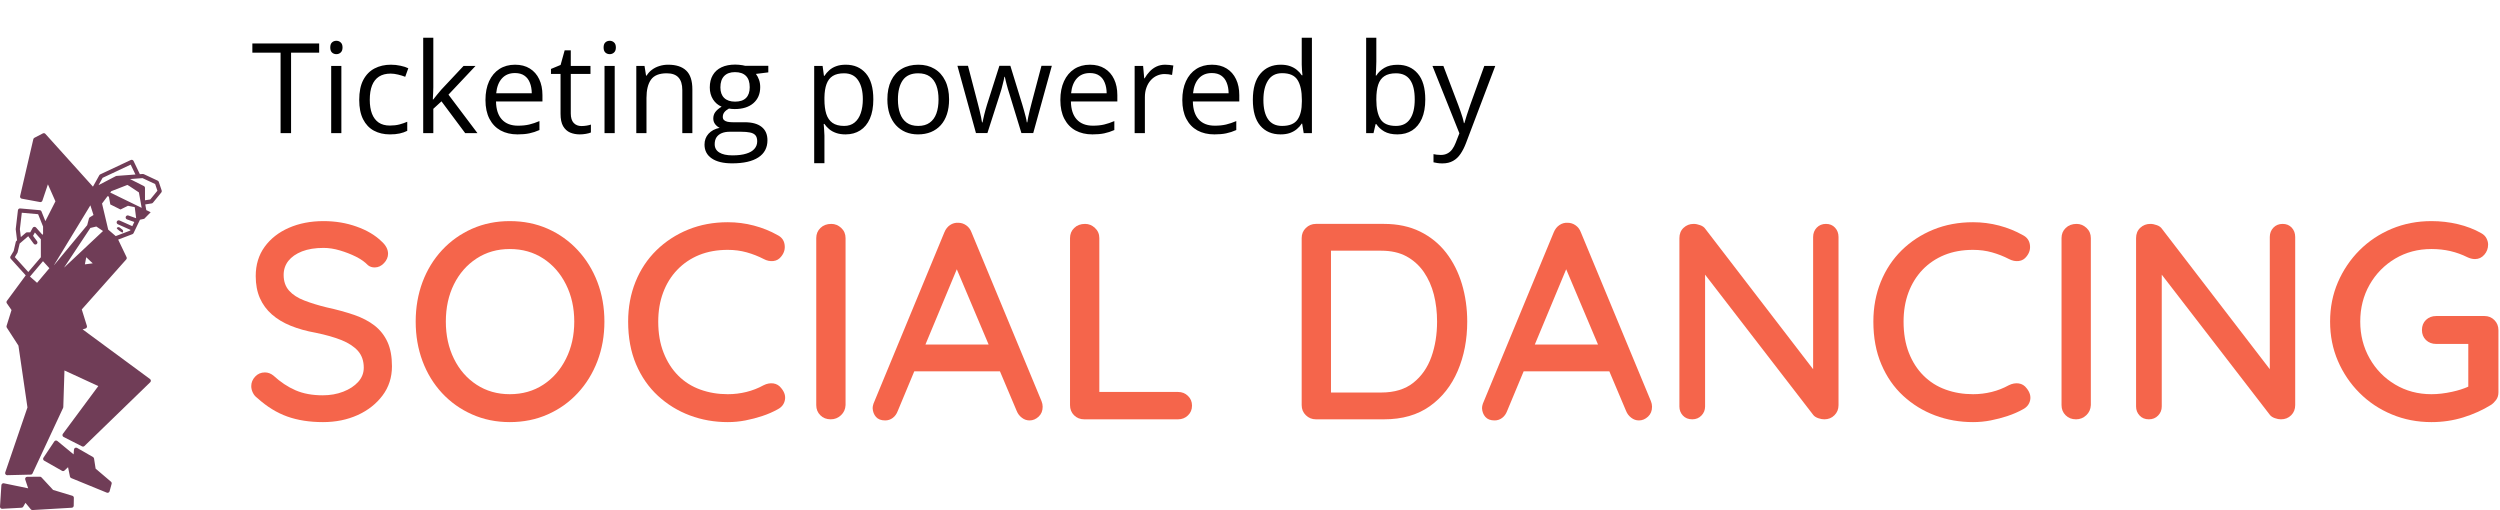 <?xml version="1.0" encoding="UTF-8" standalone="yes"?>

<svg width="995" height="203" viewBox="0 0 995 203" fill="none" xmlns="http://www.w3.org/2000/svg">
  <path
    d="M114.333 165.778C118.481 167.259 123.222 168 128.556 168C133.593 168 138.17 167.074 142.289 165.222C146.393 163.37 149.704 160.778 152.222 157.444C154.741 154.111 156 150.222 156 145.778C156 141.926 155.407 138.704 154.222 136.111C153.037 133.519 151.333 131.348 149.111 129.6C146.889 127.867 144.17 126.444 140.956 125.333C137.726 124.222 134.074 123.222 130 122.333C126.667 121.519 123.704 120.607 121.111 119.6C118.519 118.607 116.496 117.296 115.044 115.667C113.607 114.037 112.889 111.963 112.889 109.444C112.889 107.296 113.519 105.422 114.778 103.822C116.037 102.237 117.852 100.978 120.222 100.044C122.593 99.126 125.444 98.667 128.778 98.667C130.852 98.667 133.015 99 135.267 99.667C137.533 100.333 139.667 101.163 141.667 102.156C143.667 103.163 145.259 104.296 146.444 105.556C147.185 106.148 148.074 106.444 149.111 106.444C150.519 106.444 151.763 105.867 152.844 104.711C153.911 103.57 154.444 102.333 154.444 101C154.444 99.222 153.556 97.556 151.778 96C149.259 93.556 145.963 91.615 141.889 90.178C137.815 88.726 133.444 88 128.778 88C123.667 88 119.074 88.889 115 90.667C110.926 92.444 107.704 94.963 105.333 98.222C102.963 101.481 101.778 105.37 101.778 109.889C101.778 113.222 102.333 116.148 103.444 118.667C104.556 121.185 106.148 123.348 108.222 125.156C110.296 126.978 112.8 128.481 115.733 129.667C118.652 130.852 121.963 131.778 125.667 132.444C129.667 133.259 133.096 134.237 135.956 135.378C138.8 136.533 140.985 137.978 142.511 139.711C144.022 141.459 144.778 143.667 144.778 146.333C144.778 148.481 144.037 150.37 142.556 152C141.074 153.63 139.096 154.926 136.622 155.889C134.133 156.852 131.407 157.333 128.444 157.333C124.296 157.333 120.689 156.667 117.622 155.333C114.541 154 111.593 152.037 108.778 149.444C107.741 148.63 106.63 148.222 105.444 148.222C103.889 148.222 102.593 148.778 101.556 149.889C100.519 151 100 152.259 100 153.667C100 154.556 100.207 155.422 100.622 156.267C101.022 157.126 101.63 157.852 102.444 158.444C106.222 161.852 110.185 164.296 114.333 165.778Z"
    fill="#F5654B" />
  <path fill-rule="evenodd" clip-rule="evenodd"
    d="M237.778 143.711C239.63 138.867 240.556 133.63 240.556 128C240.556 122.37 239.63 117.126 237.778 112.267C235.926 107.422 233.311 103.185 229.933 99.556C226.57 95.926 222.593 93.089 218 91.044C213.407 89.015 208.37 88 202.889 88C197.481 88 192.481 89.015 187.889 91.044C183.296 93.089 179.311 95.926 175.933 99.556C172.57 103.185 169.978 107.422 168.156 112.267C166.348 117.126 165.444 122.37 165.444 128C165.444 133.63 166.348 138.867 168.156 143.711C169.978 148.57 172.57 152.815 175.933 156.444C179.311 160.074 183.296 162.904 187.889 164.933C192.481 166.978 197.481 168 202.889 168C208.37 168 213.407 166.978 218 164.933C222.593 162.904 226.57 160.074 229.933 156.444C233.311 152.815 235.926 148.57 237.778 143.711ZM225.267 113.222C227.459 117.593 228.556 122.519 228.556 128C228.556 133.481 227.459 138.407 225.267 142.778C223.089 147.148 220.074 150.593 216.222 153.111C212.37 155.63 207.926 156.889 202.889 156.889C197.926 156.889 193.519 155.63 189.667 153.111C185.815 150.593 182.815 147.148 180.667 142.778C178.519 138.407 177.444 133.481 177.444 128C177.444 122.444 178.519 117.496 180.667 113.156C182.815 108.83 185.815 105.407 189.667 102.889C193.519 100.37 197.926 99.111 202.889 99.111C207.926 99.111 212.37 100.37 216.222 102.889C220.074 105.407 223.089 108.852 225.267 113.222Z"
    fill="#F5654B" />
  <path
    d="M312.267 97.333C312.015 95.63 311.074 94.37 309.444 93.556C306.556 91.926 303.422 90.667 300.044 89.778C296.682 88.889 293.222 88.444 289.667 88.444C283.963 88.444 278.704 89.422 273.889 91.378C269.074 93.348 264.867 96.089 261.267 99.6C257.667 103.126 254.889 107.311 252.933 112.156C250.978 117.015 250 122.296 250 128C250 134.37 251.052 140.037 253.156 145C255.274 149.963 258.185 154.148 261.889 157.556C265.593 160.963 269.815 163.556 274.556 165.333C279.296 167.111 284.333 168 289.667 168C292.037 168 294.37 167.778 296.667 167.333C298.963 166.889 301.222 166.296 303.444 165.556C305.667 164.815 307.704 163.926 309.556 162.889C311.111 162.074 312.052 160.867 312.378 159.267C312.719 157.681 312.259 156.111 311 154.556C310.17 153.444 309.111 152.793 307.822 152.6C306.519 152.422 305.207 152.667 303.889 153.333C301.741 154.519 299.459 155.407 297.044 156C294.644 156.593 292.185 156.889 289.667 156.889C285.741 156.889 282.089 156.274 278.711 155.044C275.333 153.83 272.407 151.978 269.933 149.489C267.459 147.015 265.519 143.978 264.111 140.378C262.689 136.793 261.978 132.667 261.978 128C261.978 123.778 262.63 119.926 263.933 116.444C265.222 112.963 267.096 109.941 269.556 107.378C272 104.83 274.904 102.867 278.267 101.489C281.644 100.126 285.444 99.444 289.667 99.444C292.319 99.444 294.837 99.778 297.222 100.444C299.593 101.111 301.852 102 304 103.111C305.244 103.778 306.519 104.037 307.822 103.889C309.111 103.741 310.17 103.111 311 102C312.111 100.593 312.533 99.037 312.267 97.333Z"
    fill="#F5654B" />
  <path
    d="M334.711 165.267C335.852 164.2 336.459 162.852 336.533 161.222V94.778C336.533 93.148 335.963 91.8 334.822 90.733C333.667 89.652 332.348 89.111 330.867 89.111C329.089 89.111 327.644 89.652 326.533 90.733C325.422 91.8 324.867 93.148 324.867 94.778V161.222C324.867 162.852 325.407 164.2 326.489 165.267C327.556 166.348 328.941 166.889 330.644 166.889C332.2 166.889 333.556 166.348 334.711 165.267Z"
    fill="#F5654B" />
  <path fill-rule="evenodd" clip-rule="evenodd"
    d="M397.975 147.778L404.644 163.556C405.089 164.667 405.778 165.57 406.711 166.267C407.63 166.978 408.644 167.333 409.756 167.333C411.089 167.333 412.296 166.83 413.378 165.822C414.445 164.83 414.978 163.519 414.978 161.889C414.978 161.148 414.83 160.407 414.533 159.667L386.644 92.444C386.2 91.259 385.496 90.333 384.533 89.667C383.57 89 382.533 88.667 381.422 88.667C380.237 88.593 379.141 88.889 378.133 89.556C377.141 90.222 376.385 91.185 375.867 92.444L347.644 160.667C347.422 161.333 347.311 161.926 347.311 162.444C347.385 163.852 347.83 165.015 348.644 165.933C349.459 166.867 350.682 167.333 352.311 167.333C353.422 167.333 354.422 167 355.311 166.333C356.2 165.667 356.867 164.741 357.311 163.556L363.885 147.778H397.975ZM380.807 107.165L368.33 137.111H393.466L380.807 107.165Z"
    fill="#F5654B" />
  <path
    d="M437.533 156H468.867C470.422 156 471.733 156.519 472.8 157.556C473.882 158.593 474.422 159.889 474.422 161.444C474.422 163 473.882 164.296 472.8 165.333C471.733 166.37 470.422 166.889 468.867 166.889H431.533C429.904 166.889 428.548 166.348 427.467 165.267C426.4 164.2 425.867 162.852 425.867 161.222V94.778C425.867 93.148 426.422 91.8 427.533 90.733C428.644 89.652 430.089 89.111 431.867 89.111C433.348 89.111 434.659 89.652 435.8 90.733C436.956 91.8 437.533 93.148 437.533 94.778V156Z"
    fill="#F5654B" />
  <path fill-rule="evenodd" clip-rule="evenodd"
    d="M550.844 89.111H523.733C522.178 89.111 520.845 89.652 519.733 90.733C518.622 91.8 518.067 93.148 518.067 94.778V161.222C518.067 162.852 518.622 164.2 519.733 165.267C520.845 166.348 522.178 166.889 523.733 166.889H550.844C558.104 166.889 564.178 165.148 569.067 161.667C573.956 158.185 577.659 153.496 580.178 147.6C582.696 141.719 583.956 135.185 583.956 128C583.956 122.741 583.252 117.756 581.845 113.044C580.437 108.348 578.348 104.2 575.578 100.6C572.793 97.015 569.326 94.2 565.178 92.156C561.03 90.126 556.252 89.111 550.844 89.111ZM529.733 156.222H549.733C554.993 156.222 559.252 154.926 562.511 152.333C565.77 149.741 568.163 146.311 569.689 142.044C571.2 137.793 571.956 133.111 571.956 128C571.956 124.222 571.533 120.644 570.689 117.267C569.83 113.904 568.496 110.904 566.689 108.267C564.867 105.644 562.57 103.57 559.8 102.044C557.015 100.533 553.659 99.778 549.733 99.778H529.733V156.222Z"
    fill="#F5654B" />
  <path fill-rule="evenodd" clip-rule="evenodd"
    d="M640.508 147.778L647.178 163.556C647.622 164.667 648.311 165.57 649.245 166.267C650.163 166.978 651.178 167.333 652.289 167.333C653.622 167.333 654.83 166.83 655.911 165.822C656.978 164.83 657.511 163.519 657.511 161.889C657.511 161.148 657.363 160.407 657.067 159.667L629.178 92.444C628.733 91.259 628.03 90.333 627.067 89.667C626.104 89 625.067 88.667 623.956 88.667C622.77 88.593 621.682 88.889 620.689 89.556C619.682 90.222 618.919 91.185 618.4 92.444L590.178 160.667C589.956 161.333 589.845 161.926 589.845 162.444C589.919 163.852 590.363 165.015 591.178 165.933C591.993 166.867 593.215 167.333 594.845 167.333C595.956 167.333 596.956 167 597.845 166.333C598.733 165.667 599.4 164.741 599.845 163.556L606.419 147.778H640.508ZM623.341 107.165L610.863 137.111H635.999L623.341 107.165Z"
    fill="#F5654B" />
  <path
    d="M730.333 90.6C729.415 89.607 728.215 89.111 726.733 89.111C725.252 89.111 724.03 89.607 723.067 90.6C722.104 91.607 721.622 92.852 721.622 94.333V146.942L678.733 91.111C678.289 90.444 677.6 89.948 676.667 89.622C675.748 89.281 674.882 89.111 674.067 89.111C672.511 89.111 671.178 89.63 670.067 90.667C668.956 91.704 668.4 93.074 668.4 94.778V161.778C668.4 163.185 668.859 164.385 669.778 165.378C670.711 166.385 671.956 166.889 673.511 166.889C674.993 166.889 676.215 166.385 677.178 165.378C678.141 164.385 678.622 163.185 678.622 161.778V109.314L721.733 165.222C722.178 165.741 722.822 166.148 723.667 166.444C724.526 166.741 725.326 166.889 726.067 166.889C727.696 166.889 729.044 166.348 730.111 165.267C731.193 164.2 731.733 162.852 731.733 161.222V94.333C731.733 92.852 731.267 91.607 730.333 90.6Z"
    fill="#F5654B" />
  <path
    d="M807.889 97.333C807.622 95.63 806.674 94.37 805.045 93.556C802.156 91.926 799.03 90.667 795.667 89.778C792.289 88.889 788.822 88.444 785.267 88.444C779.563 88.444 774.304 89.422 769.489 91.378C764.674 93.348 760.474 96.089 756.889 99.6C753.304 103.126 750.526 107.311 748.556 112.156C746.585 117.015 745.6 122.296 745.6 128C745.6 134.37 746.659 140.037 748.778 145C750.882 149.963 753.785 154.148 757.489 157.556C761.193 160.963 765.415 163.556 770.156 165.333C774.896 167.111 779.933 168 785.267 168C787.652 168 789.985 167.778 792.267 167.333C794.563 166.889 796.822 166.296 799.044 165.556C801.267 164.815 803.304 163.926 805.156 162.889C806.711 162.074 807.659 160.867 808 159.267C808.326 157.681 807.867 156.111 806.622 154.556C805.807 153.444 804.748 152.793 803.445 152.6C802.156 152.422 800.837 152.667 799.489 153.333C797.341 154.519 795.067 155.407 792.667 156C790.252 156.593 787.785 156.889 785.267 156.889C781.356 156.889 777.711 156.274 774.333 155.044C770.97 153.83 768.045 151.978 765.556 149.489C763.067 147.015 761.119 143.978 759.711 140.378C758.319 136.793 757.622 132.667 757.622 128C757.622 123.778 758.267 119.926 759.556 116.444C760.859 112.963 762.726 109.941 765.156 107.378C767.615 104.83 770.526 102.867 773.889 101.489C777.252 100.126 781.045 99.444 785.267 99.444C787.948 99.444 790.467 99.778 792.822 100.444C795.193 101.111 797.452 102 799.6 103.111C800.874 103.778 802.156 104.037 803.445 103.889C804.748 103.741 805.807 103.111 806.622 102C807.733 100.593 808.156 99.037 807.889 97.333Z"
    fill="#F5654B" />
  <path
    d="M830.333 165.267C831.474 164.2 832.082 162.852 832.156 161.222V94.778C832.156 93.148 831.585 91.8 830.444 90.733C829.289 89.652 827.97 89.111 826.489 89.111C824.711 89.111 823.267 89.652 822.156 90.733C821.045 91.8 820.489 93.148 820.489 94.778V161.222C820.489 162.852 821.03 164.2 822.111 165.267C823.178 166.348 824.563 166.889 826.267 166.889C827.822 166.889 829.178 166.348 830.333 165.267Z"
    fill="#F5654B" />
  <path
    d="M912.111 90.6C911.178 89.607 909.97 89.111 908.489 89.111C907.007 89.111 905.785 89.607 904.822 90.6C903.859 91.607 903.378 92.852 903.378 94.333V146.942L860.489 91.111C860.045 90.444 859.363 89.948 858.445 89.622C857.511 89.281 856.637 89.111 855.822 89.111C854.267 89.111 852.933 89.63 851.822 90.667C850.711 91.704 850.156 93.074 850.156 94.778V161.778C850.156 163.185 850.622 164.385 851.556 165.378C852.474 166.385 853.711 166.889 855.267 166.889C856.748 166.889 857.97 166.385 858.933 165.378C859.896 164.385 860.378 163.185 860.378 161.778V109.314L903.489 165.222C903.933 165.741 904.585 166.148 905.445 166.444C906.289 166.741 907.082 166.889 907.822 166.889C909.452 166.889 910.807 166.348 911.889 165.267C912.956 164.2 913.489 162.852 913.489 161.222V94.333C913.489 92.852 913.03 91.607 912.111 90.6Z"
    fill="#F5654B" />
  <path
    d="M951.933 164.933C956.822 166.978 962.082 168 967.711 168C972.156 168 976.393 167.37 980.422 166.111C984.467 164.852 988.156 163.185 991.489 161.111C992.23 160.593 992.896 159.926 993.489 159.111C994.082 158.296 994.378 157.296 994.378 156.111V131.444C994.378 129.815 993.837 128.459 992.756 127.378C991.689 126.311 990.378 125.778 988.822 125.778H969.6C967.97 125.778 966.615 126.296 965.533 127.333C964.467 128.37 963.933 129.704 963.933 131.333C963.933 132.963 964.467 134.296 965.533 135.333C966.615 136.37 967.97 136.889 969.6 136.889H982.378V153.878C980.556 154.715 978.408 155.4 975.933 155.933C973.045 156.57 970.304 156.889 967.711 156.889C962.378 156.889 957.563 155.607 953.267 153.044C948.971 150.496 945.578 147.015 943.089 142.6C940.615 138.2 939.378 133.333 939.378 128C939.378 122.593 940.615 117.704 943.089 113.333C945.578 108.963 948.971 105.496 953.267 102.933C957.563 100.385 962.378 99.111 967.711 99.111C970.378 99.111 972.896 99.385 975.267 99.933C977.637 100.496 979.859 101.296 981.933 102.333C982.378 102.556 982.874 102.741 983.422 102.889C983.985 103.037 984.526 103.111 985.045 103.111C986.526 103.111 987.763 102.533 988.756 101.378C989.763 100.237 990.267 98.889 990.267 97.333C990.267 96.519 990.044 95.681 989.6 94.822C989.156 93.978 988.452 93.296 987.489 92.778C984.748 91.222 981.674 90.037 978.267 89.222C974.859 88.407 971.341 88 967.711 88C962.082 88 956.822 89.015 951.933 91.044C947.045 93.089 942.763 95.941 939.089 99.6C935.43 103.274 932.563 107.519 930.489 112.333C928.415 117.148 927.378 122.37 927.378 128C927.378 133.63 928.415 138.852 930.489 143.667C932.563 148.481 935.43 152.719 939.089 156.378C942.763 160.052 947.045 162.904 951.933 164.933Z"
    fill="#F5654B" />
  <path fill-rule="evenodd" clip-rule="evenodd"
    d="M63.2 72.388L64.35 75.823C64.394 75.955 64.404 76.096 64.379 76.233C64.354 76.37 64.294 76.498 64.206 76.606L60.875 80.672C60.746 80.829 60.565 80.933 60.364 80.964L57.817 81.363L58.221 83.619L59.97 84.47L57.413 87.077L55.709 87.453L53.152 92.785C53.061 92.976 52.9 93.125 52.702 93.199L47.028 95.361L50.37 102.346C50.441 102.492 50.466 102.656 50.444 102.818C50.421 102.979 50.351 103.129 50.243 103.251L32.542 123.154L34.586 129.711C34.651 129.921 34.629 130.148 34.527 130.342C34.424 130.536 34.249 130.681 34.039 130.745L32.888 131.095L59.715 150.866C59.81 150.937 59.889 151.029 59.947 151.134C60.004 151.239 60.038 151.355 60.045 151.475C60.053 151.594 60.035 151.714 59.993 151.825C59.95 151.937 59.884 152.038 59.799 152.122L33.607 177.514C33.484 177.634 33.326 177.712 33.157 177.737C32.987 177.763 32.813 177.734 32.66 177.656L25.305 173.911C25.198 173.857 25.105 173.779 25.031 173.685C24.957 173.591 24.904 173.482 24.877 173.365C24.85 173.249 24.848 173.128 24.872 173.01C24.896 172.893 24.945 172.782 25.016 172.686L39.126 153.656L25.652 147.446L25.192 162.007C25.19 162.119 25.164 162.228 25.117 162.329L12.949 188.422C12.884 188.561 12.782 188.679 12.653 188.764C12.525 188.848 12.376 188.895 12.222 188.898L2.881 189.123H2.861C2.73 189.123 2.6 189.091 2.484 189.031C2.367 188.971 2.266 188.884 2.19 188.777C2.114 188.671 2.064 188.547 2.045 188.417C2.026 188.288 2.038 188.155 2.081 188.031L10.928 162.162L7.338 137.56L2.711 130.402C2.645 130.301 2.602 130.186 2.586 130.066C2.569 129.946 2.579 129.824 2.615 129.708L4.586 123.394L2.726 120.723C2.628 120.581 2.576 120.413 2.578 120.24C2.581 120.068 2.637 119.901 2.739 119.762L10.24 109.593L4.276 102.982C4.157 102.851 4.084 102.686 4.067 102.51C4.049 102.334 4.089 102.157 4.18 102.006L5.445 99.894L6.281 96.301C6.32 96.13 6.413 95.976 6.546 95.862L6.81 95.636C6.805 95.62 6.799 95.605 6.793 95.589C6.783 95.562 6.772 95.535 6.769 95.506L6.264 91.321C6.258 91.256 6.258 91.191 6.264 91.126L7.135 83.685C7.146 83.578 7.177 83.475 7.228 83.381C7.279 83.287 7.347 83.204 7.43 83.137C7.513 83.069 7.609 83.019 7.711 82.988C7.813 82.958 7.921 82.948 8.027 82.959L15.822 83.65C15.973 83.663 16.118 83.719 16.241 83.809C16.363 83.9 16.457 84.023 16.514 84.165L18.056 88.013L22.066 80.13L19.068 73.364L16.872 79.874C16.807 80.061 16.678 80.219 16.508 80.319C16.337 80.42 16.137 80.456 15.942 80.421L8.652 79.071C8.543 79.05 8.439 79.008 8.346 78.946C8.253 78.884 8.174 78.804 8.113 78.711C8.052 78.618 8.011 78.513 7.991 78.404C7.972 78.294 7.974 78.182 7.999 78.073L13.264 55.392C13.29 55.276 13.341 55.167 13.415 55.072C13.487 54.978 13.58 54.901 13.686 54.846L17.061 53.092C17.224 53.008 17.409 52.981 17.588 53.013C17.768 53.046 17.932 53.137 18.054 53.272L36.994 74.287L39.527 69.741C39.611 69.591 39.74 69.47 39.896 69.397L52.059 63.678C52.256 63.586 52.481 63.575 52.687 63.648C52.892 63.721 53.059 63.873 53.153 64.069L55.665 69.324L56.817 69.238C56.958 69.227 57.1 69.253 57.228 69.313L62.767 71.903C62.868 71.95 62.959 72.018 63.033 72.101C63.108 72.184 63.165 72.282 63.2 72.388ZM52.017 65.518L40.837 70.775L39.215 73.691L46.088 70.104C46.187 70.053 46.296 70.022 46.408 70.013L48.698 69.842C48.709 69.842 48.719 69.841 48.729 69.84C48.74 69.838 48.75 69.837 48.761 69.837L53.9 69.454L52.017 65.518ZM35.047 74.611C35.054 74.613 35.062 74.616 35.071 74.617C35.071 74.617 35.02 74.583 35.032 74.606C35.037 74.607 35.042 74.609 35.047 74.611ZM15.17 85.248L8.678 84.672L7.912 91.22L8.289 94.362L10.273 92.66C10.422 92.531 10.613 92.46 10.81 92.46H12.036L13.002 90.698C13.066 90.582 13.157 90.484 13.267 90.41C13.377 90.337 13.503 90.291 13.635 90.277C13.766 90.262 13.899 90.279 14.023 90.327C14.146 90.374 14.256 90.451 14.344 90.549L16.918 93.473L17.141 93.056V90.168L15.17 85.248ZM6.926 100.628L5.908 102.328L11.256 108.257L16.26 102.392V95.221L13.882 92.52L13.15 93.855L14.728 95.996C14.796 96.082 14.846 96.182 14.875 96.288C14.903 96.395 14.911 96.506 14.896 96.615C14.881 96.724 14.844 96.829 14.788 96.924C14.732 97.019 14.657 97.101 14.569 97.167C14.48 97.232 14.379 97.279 14.272 97.305C14.165 97.331 14.054 97.335 13.945 97.317C13.836 97.299 13.732 97.26 13.639 97.201C13.546 97.142 13.466 97.066 13.403 96.975L11.513 94.409C11.457 94.334 11.435 94.245 11.414 94.156C11.41 94.14 11.406 94.125 11.402 94.109H11.117L7.824 96.936L7.021 100.39C7.002 100.474 6.97 100.554 6.926 100.628ZM11.924 110.083L14.751 112.563L19.654 106.748L17.106 103.945L11.924 110.083ZM21.509 105.479L21.527 105.523L34.702 89.624L35.406 86.953C35.461 86.748 35.592 86.573 35.772 86.462L37.21 85.578L35.97 81.716L21.509 105.479ZM34.326 102.369L33.783 105.215L36.908 104.813L34.326 102.369ZM35.96 90.732L25.483 106.524L41.004 91.946L38.338 90.152L35.96 90.732ZM51.135 85.782L54.172 86.846L54.184 86.826L53.627 82.445L50.924 81.906L47.959 83.381L43.906 81.365L43.331 78.258L42.813 78.07L40.61 81.008L41.383 84.278L41.385 84.28L42.343 88.33V88.331L43.065 91.387L46.061 93.964L51.808 91.776L51.94 91.501L46.945 89.273C46.842 89.232 46.748 89.171 46.669 89.092C46.59 89.014 46.528 88.921 46.486 88.818C46.444 88.715 46.424 88.605 46.425 88.494C46.427 88.383 46.451 88.273 46.496 88.172C46.542 88.07 46.607 87.979 46.688 87.903C46.769 87.828 46.865 87.769 46.969 87.731C47.074 87.694 47.185 87.677 47.296 87.684C47.407 87.69 47.515 87.718 47.615 87.767L52.654 90.013L53.455 88.34L50.591 87.337C50.484 87.305 50.386 87.251 50.3 87.18C50.215 87.109 50.145 87.021 50.095 86.922C50.044 86.822 50.014 86.714 50.007 86.603C49.999 86.492 50.015 86.381 50.051 86.276C50.088 86.171 50.146 86.074 50.221 85.992C50.296 85.91 50.387 85.844 50.488 85.798C50.589 85.751 50.699 85.726 50.81 85.724C50.921 85.721 51.032 85.741 51.135 85.782ZM44.287 76.101L43.881 76.642L56.384 82.728L56.072 80.982C56.07 80.972 56.064 80.964 56.062 80.954L56.028 80.73L55.282 76.576L51.46 74.037L50.7 73.598L44.287 76.101ZM57.705 79.714L59.8 79.386L62.645 75.915L61.751 73.247L56.727 70.897L51.754 71.268L57.253 74.045C57.389 74.114 57.503 74.219 57.583 74.349C57.662 74.479 57.705 74.628 57.705 74.781V79.714ZM48.976 92.252C48.947 92.356 48.898 92.454 48.831 92.54C48.67 92.747 46.213 91.074 46.493 90.714C46.56 90.629 46.643 90.558 46.737 90.504C46.831 90.451 46.935 90.417 47.043 90.403C47.15 90.39 47.259 90.398 47.364 90.427C47.468 90.456 47.566 90.506 47.651 90.572L48.688 91.382C48.773 91.448 48.845 91.531 48.898 91.626C48.952 91.72 48.986 91.823 49 91.931C49.013 92.038 49.005 92.148 48.976 92.252ZM21.134 194.994L28.804 197.316C28.975 197.368 29.125 197.475 29.232 197.62C29.338 197.764 29.394 197.94 29.392 198.119L29.341 201.269C29.337 201.477 29.255 201.675 29.111 201.825C28.967 201.976 28.772 202.066 28.564 202.078L12.941 202.998L12.893 203C12.771 203 12.651 202.973 12.541 202.921C12.431 202.869 12.334 202.794 12.257 202.7L10.138 200.129L9.246 201.669C9.177 201.787 9.08 201.887 8.963 201.958C8.847 202.029 8.714 202.071 8.578 202.078L0.871 202.5C0.754 202.507 0.638 202.489 0.529 202.447C0.42 202.405 0.321 202.341 0.239 202.258C0.157 202.175 0.094 202.076 0.053 201.967C0.012 201.858 -0.006 201.741 0.002 201.625L0.552 193.101C0.56 192.984 0.593 192.869 0.649 192.765C0.705 192.661 0.782 192.57 0.876 192.499C0.97 192.427 1.078 192.377 1.193 192.351C1.308 192.325 1.428 192.324 1.543 192.348L11.211 194.35L10.044 190.851C10.002 190.727 9.991 190.596 10.01 190.467C10.03 190.338 10.079 190.216 10.156 190.11C10.231 190.004 10.331 189.918 10.446 189.858C10.562 189.798 10.69 189.766 10.82 189.766L15.901 189.736C16.113 189.708 16.354 189.828 16.511 190L21.134 194.994ZM37.428 182.495L38.054 186.514L44.168 191.718C44.287 191.82 44.375 191.953 44.421 192.103C44.467 192.253 44.47 192.413 44.429 192.564L43.618 195.534C43.586 195.646 43.531 195.75 43.456 195.839C43.382 195.928 43.289 196.001 43.185 196.052C43.08 196.104 42.966 196.133 42.85 196.138C42.734 196.142 42.618 196.122 42.51 196.079L28.334 190.274C28.208 190.222 28.097 190.14 28.01 190.036C27.924 189.931 27.864 189.807 27.837 189.673L27.084 185.94L25.667 187.272C25.539 187.393 25.375 187.469 25.201 187.49C25.026 187.511 24.849 187.475 24.696 187.388L17.573 183.341C17.474 183.286 17.387 183.211 17.319 183.12C17.251 183.03 17.202 182.926 17.176 182.816C17.149 182.705 17.146 182.591 17.167 182.479C17.187 182.367 17.23 182.261 17.294 182.167L21.616 175.687C21.68 175.591 21.763 175.509 21.86 175.447C21.958 175.385 22.067 175.345 22.181 175.328C22.296 175.313 22.411 175.322 22.522 175.353C22.633 175.384 22.736 175.436 22.826 175.507L29.295 180.843L29.443 178.914C29.454 178.775 29.5 178.641 29.576 178.525C29.653 178.408 29.757 178.313 29.88 178.248C30.004 178.183 30.141 178.15 30.28 178.153C30.42 178.155 30.556 178.193 30.677 178.263L37.023 181.908C37.131 181.97 37.223 182.054 37.293 182.156C37.363 182.257 37.409 182.374 37.428 182.495Z"
    fill="#703D57" />
  <path
    d="M115.845 53H111.67V20.969H100.439V17.307H127.026V20.969H115.845V53ZM135.864 26.242V53H131.812V26.242H135.864ZM133.887 16.232C134.554 16.232 135.124 16.452 135.596 16.892C136.084 17.315 136.328 17.982 136.328 18.894C136.328 19.789 136.084 20.456 135.596 20.895C135.124 21.335 134.554 21.555 133.887 21.555C133.187 21.555 132.601 21.335 132.129 20.895C131.673 20.456 131.445 19.789 131.445 18.894C131.445 17.982 131.673 17.315 132.129 16.892C132.601 16.452 133.187 16.232 133.887 16.232ZM155.176 53.488C152.767 53.488 150.643 52.992 148.804 51.999C146.965 51.006 145.532 49.492 144.507 47.458C143.481 45.423 142.969 42.86 142.969 39.768C142.969 36.529 143.506 33.884 144.58 31.833C145.671 29.766 147.168 28.236 149.072 27.243C150.977 26.25 153.141 25.754 155.566 25.754C156.901 25.754 158.187 25.892 159.424 26.169C160.677 26.429 161.702 26.763 162.5 27.17L161.279 30.564C160.465 30.238 159.521 29.945 158.447 29.685C157.389 29.424 156.396 29.294 155.469 29.294C153.613 29.294 152.067 29.693 150.83 30.49C149.609 31.288 148.69 32.46 148.071 34.006C147.469 35.552 147.168 37.456 147.168 39.719C147.168 41.883 147.461 43.731 148.047 45.261C148.649 46.791 149.536 47.963 150.708 48.776C151.896 49.574 153.377 49.973 155.151 49.973C156.567 49.973 157.845 49.826 158.984 49.533C160.124 49.224 161.157 48.866 162.085 48.459V52.072C161.19 52.528 160.189 52.878 159.082 53.122C157.992 53.366 156.689 53.488 155.176 53.488ZM172.461 15.012V34.738C172.461 35.389 172.437 36.187 172.388 37.131C172.339 38.059 172.298 38.88 172.266 39.597H172.437C172.778 39.173 173.275 38.547 173.926 37.717C174.593 36.887 175.155 36.219 175.61 35.715L184.497 26.242H189.258L178.491 37.668L190.039 53H185.156L175.708 40.329L172.461 43.308V53H168.433V15.012H172.461ZM205.005 25.754C207.284 25.754 209.237 26.259 210.864 27.268C212.492 28.277 213.737 29.693 214.6 31.516C215.462 33.322 215.894 35.438 215.894 37.863V40.378H197.412C197.461 43.519 198.242 45.912 199.756 47.556C201.27 49.2 203.402 50.022 206.152 50.022C207.845 50.022 209.342 49.867 210.645 49.558C211.947 49.248 213.298 48.793 214.697 48.19V51.755C213.346 52.357 212.004 52.797 210.669 53.073C209.351 53.35 207.788 53.488 205.981 53.488C203.41 53.488 201.164 52.967 199.243 51.926C197.339 50.868 195.858 49.322 194.8 47.287C193.742 45.253 193.213 42.762 193.213 39.816C193.213 36.935 193.693 34.445 194.653 32.346C195.63 30.23 196.997 28.602 198.755 27.463C200.529 26.324 202.612 25.754 205.005 25.754ZM204.956 29.074C202.791 29.074 201.066 29.782 199.78 31.198C198.494 32.614 197.729 34.592 197.485 37.131H211.646C211.629 35.536 211.377 34.136 210.889 32.932C210.417 31.711 209.692 30.767 208.716 30.1C207.739 29.416 206.486 29.074 204.956 29.074ZM231.421 50.168C232.088 50.168 232.772 50.111 233.472 49.997C234.172 49.883 234.741 49.745 235.181 49.582V52.731C234.709 52.943 234.049 53.122 233.203 53.269C232.373 53.415 231.559 53.488 230.762 53.488C229.346 53.488 228.06 53.244 226.904 52.756C225.749 52.251 224.821 51.405 224.121 50.217C223.438 49.029 223.096 47.385 223.096 45.285V29.416H219.287V27.439L223.12 25.852L224.731 20.041H227.173V26.242H235.01V29.416H227.173V45.163C227.173 46.84 227.555 48.093 228.32 48.923C229.102 49.753 230.135 50.168 231.421 50.168ZM244.653 26.242V53H240.601V26.242H244.653ZM242.676 16.232C243.343 16.232 243.913 16.452 244.385 16.892C244.873 17.315 245.117 17.982 245.117 18.894C245.117 19.789 244.873 20.456 244.385 20.895C243.913 21.335 243.343 21.555 242.676 21.555C241.976 21.555 241.39 21.335 240.918 20.895C240.462 20.456 240.234 19.789 240.234 18.894C240.234 17.982 240.462 17.315 240.918 16.892C241.39 16.452 241.976 16.232 242.676 16.232ZM265.918 25.754C269.092 25.754 271.493 26.535 273.12 28.098C274.748 29.644 275.562 32.134 275.562 35.568V53H271.558V35.837C271.558 33.607 271.045 31.939 270.02 30.832C269.01 29.725 267.456 29.172 265.356 29.172C262.394 29.172 260.311 30.01 259.106 31.686C257.902 33.363 257.3 35.796 257.3 38.986V53H253.247V26.242H256.519L257.129 30.1H257.349C257.918 29.156 258.643 28.366 259.521 27.731C260.4 27.08 261.385 26.592 262.476 26.267C263.566 25.925 264.714 25.754 265.918 25.754ZM291.382 65.012C287.866 65.012 285.156 64.353 283.252 63.034C281.348 61.732 280.396 59.901 280.396 57.541C280.396 55.865 280.924 54.432 281.982 53.244C283.057 52.056 284.538 51.267 286.426 50.876C285.726 50.55 285.124 50.062 284.619 49.411C284.131 48.76 283.887 48.011 283.887 47.165C283.887 46.188 284.155 45.334 284.692 44.602C285.246 43.853 286.084 43.137 287.207 42.453C285.807 41.883 284.668 40.923 283.789 39.572C282.926 38.205 282.495 36.618 282.495 34.812C282.495 32.891 282.894 31.255 283.691 29.904C284.489 28.537 285.645 27.495 287.158 26.779C288.672 26.063 290.503 25.705 292.651 25.705C293.123 25.705 293.595 25.73 294.067 25.778C294.556 25.811 295.02 25.868 295.459 25.949C295.898 26.014 296.281 26.096 296.606 26.193H305.786V28.806L300.854 29.416C301.343 30.051 301.75 30.816 302.075 31.711C302.401 32.606 302.563 33.599 302.563 34.69C302.563 37.359 301.66 39.483 299.854 41.062C298.047 42.624 295.565 43.405 292.407 43.405C291.659 43.405 290.894 43.34 290.112 43.21C289.315 43.649 288.704 44.138 288.281 44.675C287.874 45.212 287.671 45.83 287.671 46.53C287.671 47.051 287.826 47.466 288.135 47.775C288.46 48.085 288.924 48.312 289.526 48.459C290.129 48.589 290.853 48.654 291.699 48.654H296.411C299.325 48.654 301.554 49.265 303.101 50.485C304.663 51.706 305.444 53.488 305.444 55.832C305.444 58.794 304.24 61.065 301.831 62.644C299.422 64.222 295.939 65.012 291.382 65.012ZM291.504 61.838C293.717 61.838 295.549 61.61 296.997 61.154C298.462 60.715 299.552 60.072 300.269 59.226C301.001 58.395 301.367 57.403 301.367 56.247C301.367 55.173 301.123 54.359 300.635 53.806C300.146 53.269 299.43 52.91 298.486 52.731C297.542 52.536 296.387 52.438 295.02 52.438H290.381C289.176 52.438 288.127 52.626 287.231 53C286.336 53.374 285.645 53.928 285.156 54.66C284.684 55.393 284.448 56.304 284.448 57.395C284.448 58.843 285.059 59.942 286.279 60.69C287.5 61.455 289.242 61.838 291.504 61.838ZM292.554 40.451C294.491 40.451 295.947 39.963 296.924 38.986C297.9 38.01 298.389 36.586 298.389 34.714C298.389 32.712 297.892 31.215 296.899 30.222C295.907 29.213 294.442 28.708 292.505 28.708C290.649 28.708 289.217 29.229 288.208 30.27C287.215 31.296 286.719 32.801 286.719 34.787C286.719 36.61 287.223 38.01 288.232 38.986C289.242 39.963 290.682 40.451 292.554 40.451ZM336.621 25.754C339.958 25.754 342.619 26.901 344.604 29.196C346.59 31.491 347.583 34.942 347.583 39.548C347.583 42.592 347.127 45.147 346.216 47.214C345.304 49.281 344.019 50.843 342.358 51.901C340.715 52.959 338.77 53.488 336.523 53.488C335.107 53.488 333.862 53.301 332.788 52.927C331.714 52.552 330.794 52.048 330.029 51.413C329.264 50.778 328.63 50.087 328.125 49.338H327.832C327.881 49.973 327.938 50.738 328.003 51.633C328.084 52.528 328.125 53.309 328.125 53.977V64.963H324.048V26.242H327.393L327.93 30.197H328.125C328.646 29.384 329.281 28.643 330.029 27.976C330.778 27.292 331.689 26.755 332.764 26.364C333.854 25.957 335.14 25.754 336.621 25.754ZM335.913 29.172C334.058 29.172 332.56 29.53 331.421 30.246C330.298 30.962 329.476 32.036 328.955 33.469C328.434 34.885 328.158 36.667 328.125 38.815V39.597C328.125 41.859 328.369 43.772 328.857 45.334C329.362 46.897 330.184 48.085 331.323 48.898C332.479 49.712 334.025 50.119 335.962 50.119C337.622 50.119 339.006 49.672 340.112 48.776C341.219 47.881 342.041 46.636 342.578 45.041C343.132 43.43 343.408 41.582 343.408 39.499C343.408 36.342 342.79 33.835 341.553 31.98C340.332 30.108 338.452 29.172 335.913 29.172ZM377.734 39.572C377.734 41.77 377.45 43.731 376.88 45.456C376.31 47.181 375.488 48.638 374.414 49.826C373.34 51.014 372.038 51.926 370.508 52.56C368.994 53.179 367.277 53.488 365.356 53.488C363.566 53.488 361.922 53.179 360.425 52.56C358.944 51.926 357.658 51.014 356.567 49.826C355.493 48.638 354.655 47.181 354.053 45.456C353.467 43.731 353.174 41.77 353.174 39.572C353.174 36.643 353.67 34.152 354.663 32.102C355.656 30.035 357.072 28.464 358.911 27.39C360.767 26.299 362.972 25.754 365.527 25.754C367.969 25.754 370.101 26.299 371.924 27.39C373.763 28.48 375.187 30.059 376.196 32.126C377.222 34.177 377.734 36.659 377.734 39.572ZM357.373 39.572C357.373 41.721 357.658 43.584 358.228 45.163C358.797 46.742 359.676 47.963 360.864 48.825C362.052 49.688 363.582 50.119 365.454 50.119C367.31 50.119 368.831 49.688 370.02 48.825C371.224 47.963 372.111 46.742 372.681 45.163C373.25 43.584 373.535 41.721 373.535 39.572C373.535 37.44 373.25 35.601 372.681 34.055C372.111 32.492 371.232 31.288 370.044 30.441C368.856 29.595 367.318 29.172 365.43 29.172C362.646 29.172 360.604 30.091 359.302 31.931C358.016 33.77 357.373 36.317 357.373 39.572ZM406.519 52.951L401.758 37.375C401.546 36.708 401.343 36.057 401.147 35.422C400.968 34.771 400.798 34.152 400.635 33.566C400.488 32.964 400.35 32.411 400.22 31.906C400.106 31.385 400.008 30.938 399.927 30.564H399.756C399.691 30.938 399.601 31.385 399.487 31.906C399.373 32.411 399.235 32.964 399.072 33.566C398.926 34.169 398.763 34.803 398.584 35.471C398.405 36.122 398.201 36.781 397.974 37.448L392.993 52.951H388.428L381.055 26.193H385.254L389.111 40.964C389.372 41.94 389.616 42.909 389.844 43.869C390.088 44.813 390.291 45.708 390.454 46.555C390.633 47.385 390.763 48.109 390.845 48.727H391.04C391.138 48.321 391.243 47.832 391.357 47.263C391.488 46.693 391.626 46.091 391.772 45.456C391.935 44.805 392.106 44.162 392.285 43.527C392.464 42.876 392.643 42.266 392.822 41.696L397.754 26.193H402.124L406.885 41.672C407.129 42.453 407.365 43.267 407.593 44.113C407.837 44.96 408.057 45.782 408.252 46.579C408.447 47.36 408.586 48.06 408.667 48.679H408.862C408.927 48.125 409.049 47.442 409.229 46.628C409.408 45.814 409.611 44.919 409.839 43.942C410.083 42.966 410.335 41.973 410.596 40.964L414.502 26.193H418.628L411.23 52.951H406.519ZM433.813 25.754C436.092 25.754 438.045 26.259 439.673 27.268C441.3 28.277 442.546 29.693 443.408 31.516C444.271 33.322 444.702 35.438 444.702 37.863V40.378H426.221C426.27 43.519 427.051 45.912 428.564 47.556C430.078 49.2 432.21 50.022 434.961 50.022C436.654 50.022 438.151 49.867 439.453 49.558C440.755 49.248 442.106 48.793 443.506 48.19V51.755C442.155 52.357 440.812 52.797 439.478 53.073C438.159 53.35 436.597 53.488 434.79 53.488C432.218 53.488 429.972 52.967 428.052 51.926C426.147 50.868 424.666 49.322 423.608 47.287C422.55 45.253 422.021 42.762 422.021 39.816C422.021 36.935 422.502 34.445 423.462 32.346C424.438 30.23 425.806 28.602 427.563 27.463C429.338 26.324 431.421 25.754 433.813 25.754ZM433.765 29.074C431.6 29.074 429.875 29.782 428.589 31.198C427.303 32.614 426.538 34.592 426.294 37.131H440.454C440.438 35.536 440.186 34.136 439.697 32.932C439.225 31.711 438.501 30.767 437.524 30.1C436.548 29.416 435.295 29.074 433.765 29.074ZM463.745 25.754C464.282 25.754 464.844 25.787 465.43 25.852C466.016 25.9 466.536 25.974 466.992 26.071L466.479 29.831C466.04 29.717 465.552 29.628 465.015 29.562C464.478 29.497 463.973 29.465 463.501 29.465C462.427 29.465 461.41 29.685 460.449 30.124C459.505 30.547 458.675 31.166 457.959 31.98C457.243 32.777 456.681 33.745 456.274 34.885C455.868 36.008 455.664 37.261 455.664 38.645V53H451.587V26.242H454.956L455.396 31.174H455.566C456.12 30.181 456.787 29.278 457.568 28.464C458.35 27.634 459.253 26.975 460.278 26.486C461.32 25.998 462.476 25.754 463.745 25.754ZM482.349 25.754C484.627 25.754 486.58 26.259 488.208 27.268C489.836 28.277 491.081 29.693 491.943 31.516C492.806 33.322 493.237 35.438 493.237 37.863V40.378H474.756C474.805 43.519 475.586 45.912 477.1 47.556C478.613 49.2 480.745 50.022 483.496 50.022C485.189 50.022 486.686 49.867 487.988 49.558C489.29 49.248 490.641 48.793 492.041 48.19V51.755C490.69 52.357 489.347 52.797 488.013 53.073C486.694 53.35 485.132 53.488 483.325 53.488C480.754 53.488 478.507 52.967 476.587 51.926C474.683 50.868 473.201 49.322 472.144 47.287C471.086 45.253 470.557 42.762 470.557 39.816C470.557 36.935 471.037 34.445 471.997 32.346C472.974 30.23 474.341 28.602 476.099 27.463C477.873 26.324 479.956 25.754 482.349 25.754ZM482.3 29.074C480.135 29.074 478.41 29.782 477.124 31.198C475.838 32.614 475.073 34.592 474.829 37.131H488.989C488.973 35.536 488.721 34.136 488.232 32.932C487.76 31.711 487.036 30.767 486.06 30.1C485.083 29.416 483.83 29.074 482.3 29.074ZM509.644 53.488C506.258 53.488 503.573 52.333 501.587 50.022C499.618 47.71 498.633 44.276 498.633 39.719C498.633 35.113 499.642 31.638 501.66 29.294C503.678 26.934 506.364 25.754 509.717 25.754C511.133 25.754 512.37 25.941 513.428 26.315C514.486 26.69 515.397 27.194 516.162 27.829C516.927 28.448 517.57 29.156 518.091 29.953H518.384C518.319 29.449 518.254 28.757 518.188 27.878C518.123 26.999 518.091 26.283 518.091 25.73V15.012H522.144V53H518.872L518.262 49.191H518.091C517.586 49.989 516.943 50.713 516.162 51.364C515.397 52.015 514.478 52.536 513.403 52.927C512.345 53.301 511.092 53.488 509.644 53.488ZM510.278 50.119C513.143 50.119 515.169 49.305 516.357 47.678C517.546 46.05 518.14 43.633 518.14 40.427V39.694C518.14 36.293 517.57 33.68 516.431 31.857C515.308 30.035 513.257 29.123 510.278 29.123C507.788 29.123 505.924 30.083 504.688 32.004C503.451 33.908 502.832 36.512 502.832 39.816C502.832 43.104 503.442 45.643 504.663 47.434C505.9 49.224 507.772 50.119 510.278 50.119ZM547.778 15.012V24.509C547.778 25.599 547.746 26.657 547.681 27.683C547.632 28.708 547.591 29.506 547.559 30.075H547.778C548.511 28.871 549.569 27.854 550.952 27.023C552.336 26.193 554.102 25.778 556.25 25.778C559.603 25.778 562.272 26.942 564.258 29.27C566.26 31.581 567.261 35.023 567.261 39.597C567.261 42.608 566.805 45.147 565.894 47.214C564.982 49.281 563.696 50.843 562.036 51.901C560.376 52.959 558.415 53.488 556.152 53.488C554.036 53.488 552.295 53.098 550.928 52.316C549.577 51.519 548.535 50.55 547.803 49.411H547.485L546.655 53H543.726V15.012H547.778ZM555.591 29.172C553.654 29.172 552.116 29.554 550.977 30.319C549.837 31.068 549.015 32.207 548.511 33.737C548.022 35.251 547.778 37.172 547.778 39.499V39.719C547.778 43.088 548.34 45.668 549.463 47.458C550.586 49.232 552.629 50.119 555.591 50.119C558.081 50.119 559.945 49.208 561.182 47.385C562.435 45.562 563.062 42.958 563.062 39.572C563.062 36.122 562.443 33.526 561.206 31.784C559.985 30.043 558.114 29.172 555.591 29.172ZM570.117 26.242H574.463L580.371 41.77C580.713 42.681 581.03 43.56 581.323 44.406C581.616 45.236 581.877 46.034 582.104 46.799C582.332 47.564 582.511 48.304 582.642 49.02H582.812C583.04 48.207 583.366 47.141 583.789 45.822C584.212 44.488 584.668 43.129 585.156 41.745L590.747 26.242H595.117L583.472 56.931C582.853 58.575 582.129 60.007 581.299 61.227C580.485 62.448 579.492 63.384 578.32 64.035C577.148 64.703 575.732 65.036 574.072 65.036C573.307 65.036 572.632 64.987 572.046 64.89C571.46 64.808 570.955 64.711 570.532 64.597V61.35C570.89 61.431 571.322 61.504 571.826 61.569C572.347 61.634 572.884 61.667 573.438 61.667C574.447 61.667 575.317 61.472 576.05 61.081C576.799 60.707 577.441 60.153 577.979 59.421C578.516 58.688 578.979 57.818 579.37 56.809L580.835 53.049L570.117 26.242Z"
    fill="black" />
</svg>